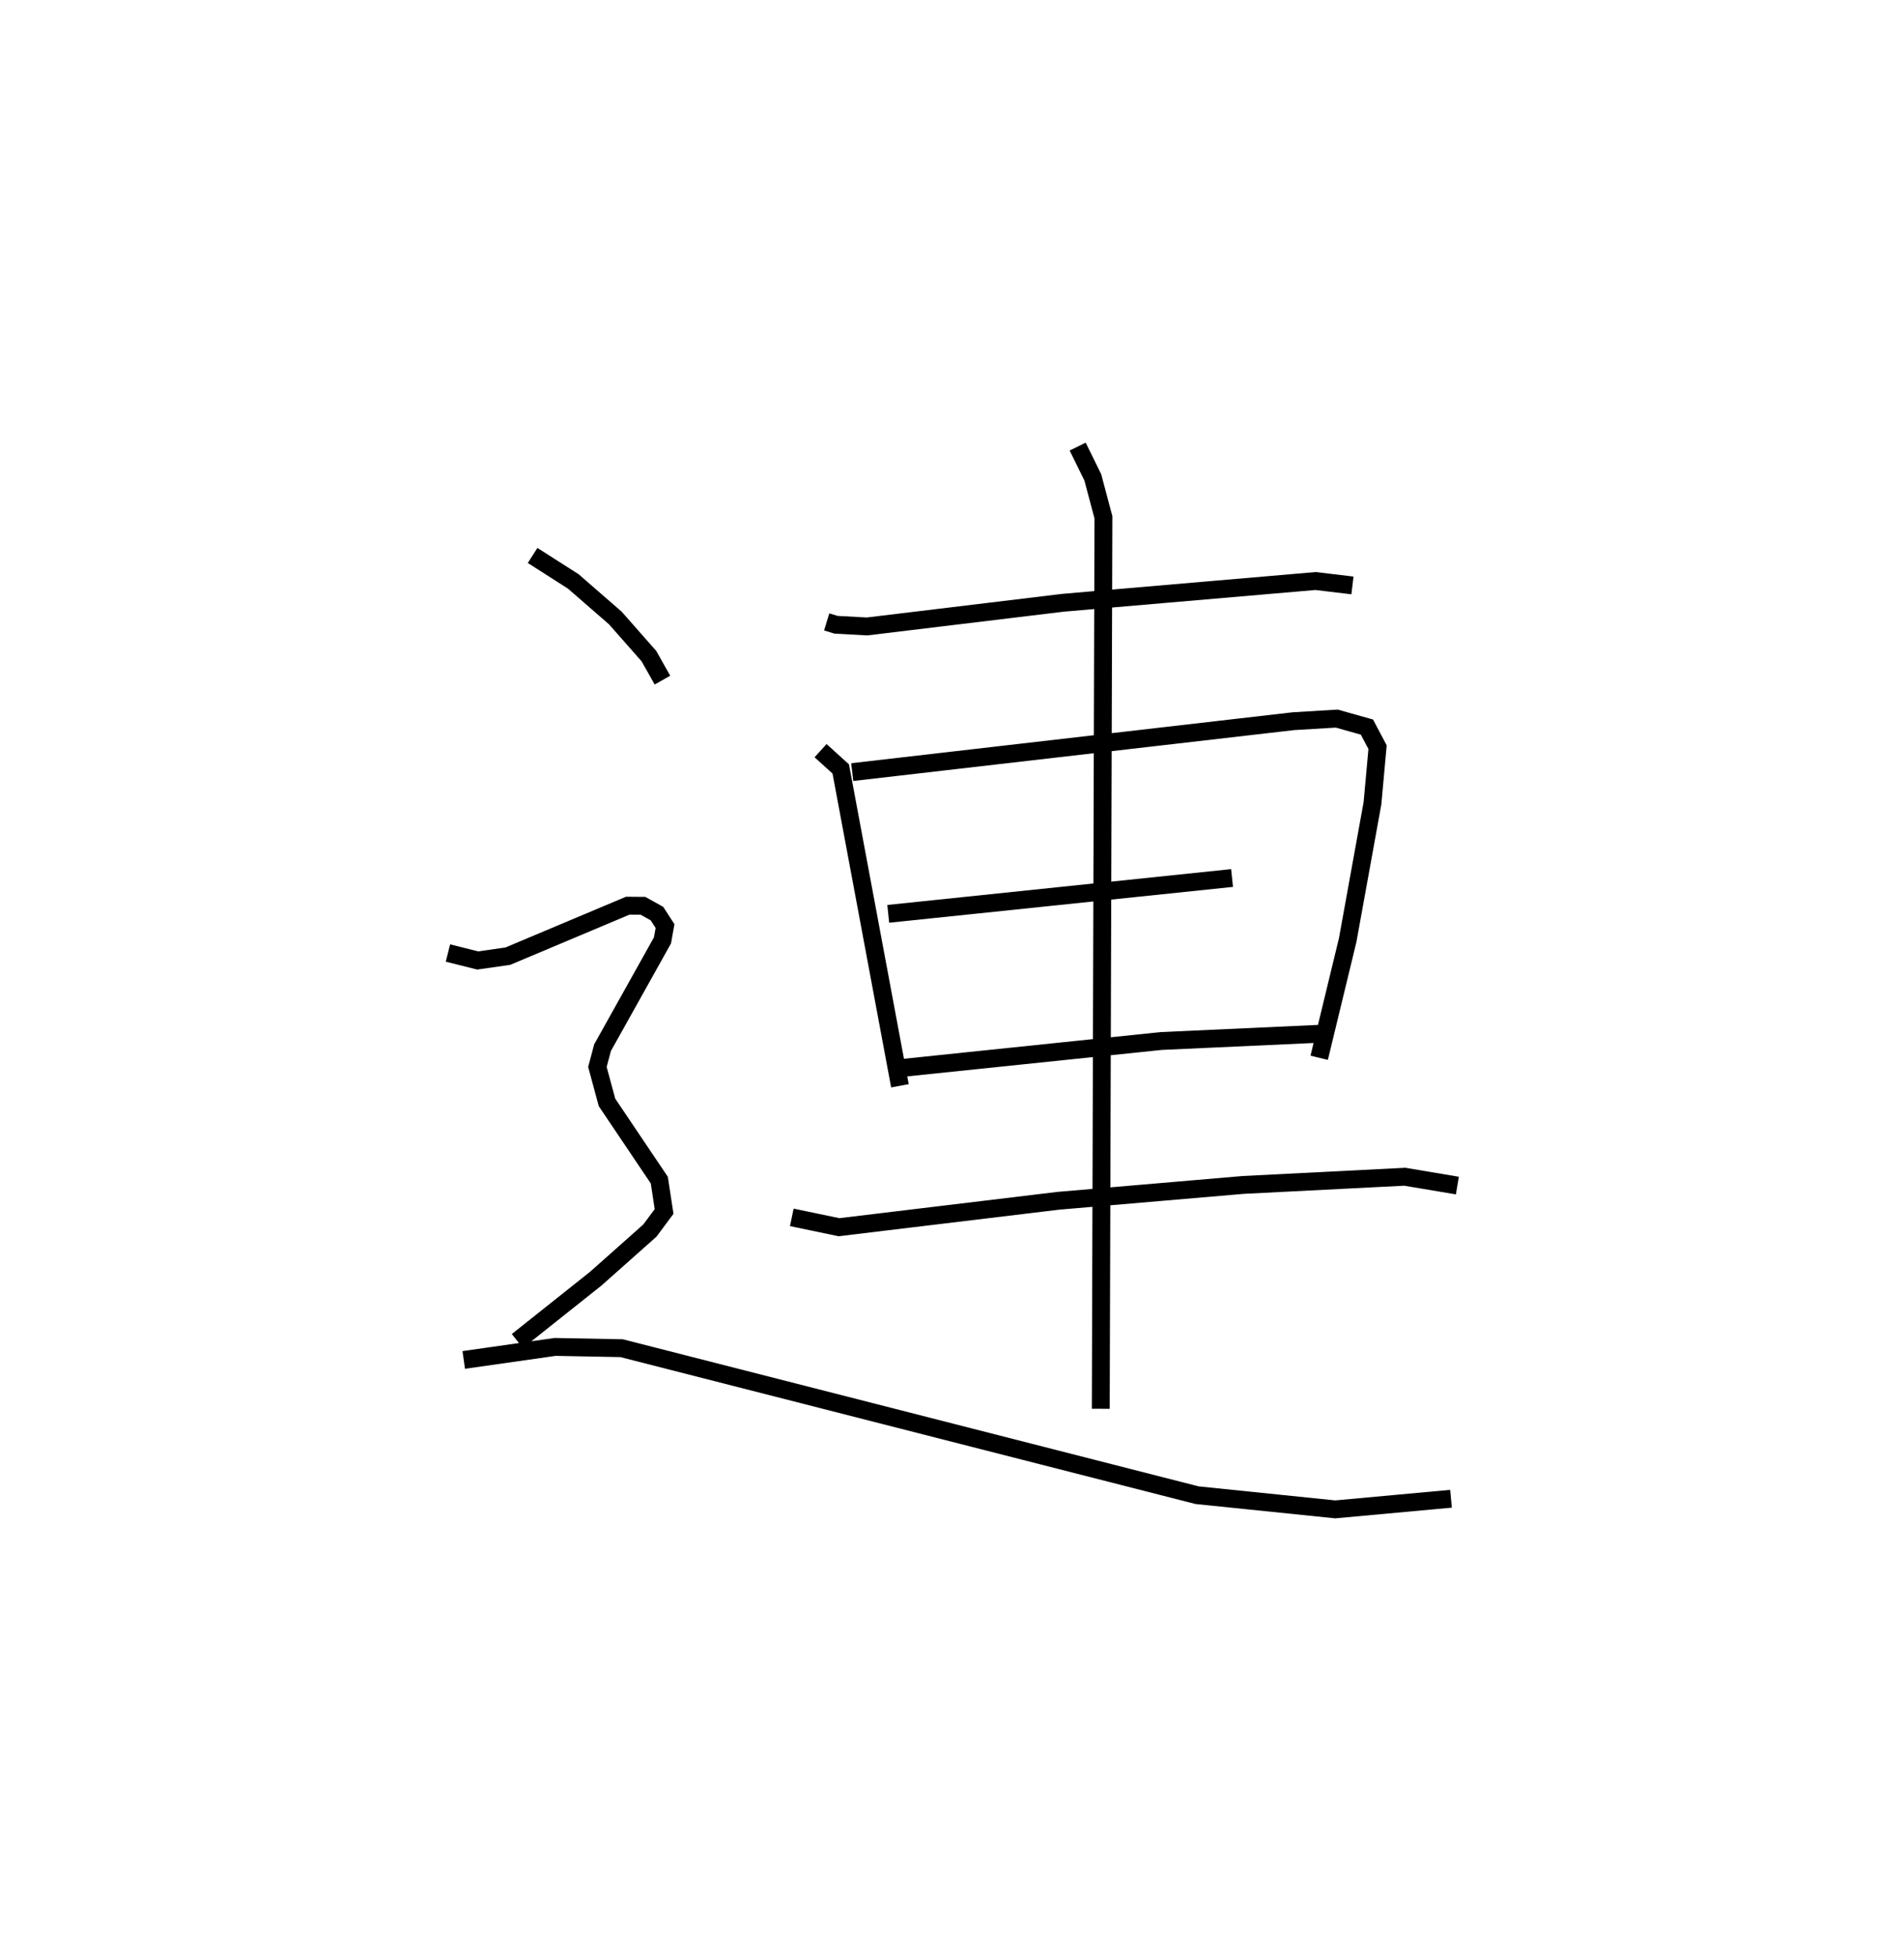 <?xml version="1.0" encoding="utf-8" ?>
<svg baseProfile="full" height="109.493" version="1.1" width="106.593" xmlns="http://www.w3.org/2000/svg" xmlns:ev="http://www.w3.org/2001/xml-events" xmlns:xlink="http://www.w3.org/1999/xlink"><defs /><rect fill="white" height="109.493" width="106.593" x="0" y="0" /><path d="M25,25 m0.0,0.0 m21.281,9.813 l0.521,0.159 1.739,0.095 l10.977,-1.326 14.134,-1.217 l2.063,0.247 m-29.777,9.249 l1.13,1.024 3.313,17.736 m-2.67,-17.56 l24.696,-2.849 2.429,-0.146 l1.689,0.475 0.596,1.125 l-0.285,3.138 -1.388,7.662 l-1.595,6.587 m-24.126,-8.057 l19.248,-2.006 m-18.542,10.639 l14.575,-1.515 9.208,-0.42 m-29.888,10.292 l2.641,0.551 12.279,-1.479 l10.348,-0.887 9.048,-0.459 l2.945,0.494 m-21.257,-41.366 l0.847,1.723 0.595,2.236 l-0.149,49.902 m-31.808,-47.767 l2.278,1.454 2.357,2.05 l1.877,2.132 0.757,1.343 m-12.008,15.275 l1.664,0.418 1.691,-0.242 l6.711,-2.825 0.85,0.006 l0.784,0.436 0.453,0.701 l-0.143,0.8 -3.355,6.004 l-0.288,1.079 0.537,1.986 l2.929,4.351 0.267,1.755 l-0.797,1.071 -3.03,2.692 l-4.387,3.488 m-3.002,1.06 l5.115,-0.729 3.724,0.071 l32.217,8.229 7.734,0.794 l6.481,-0.595 " fill="none" stroke="black" stroke-width="1" /></svg>